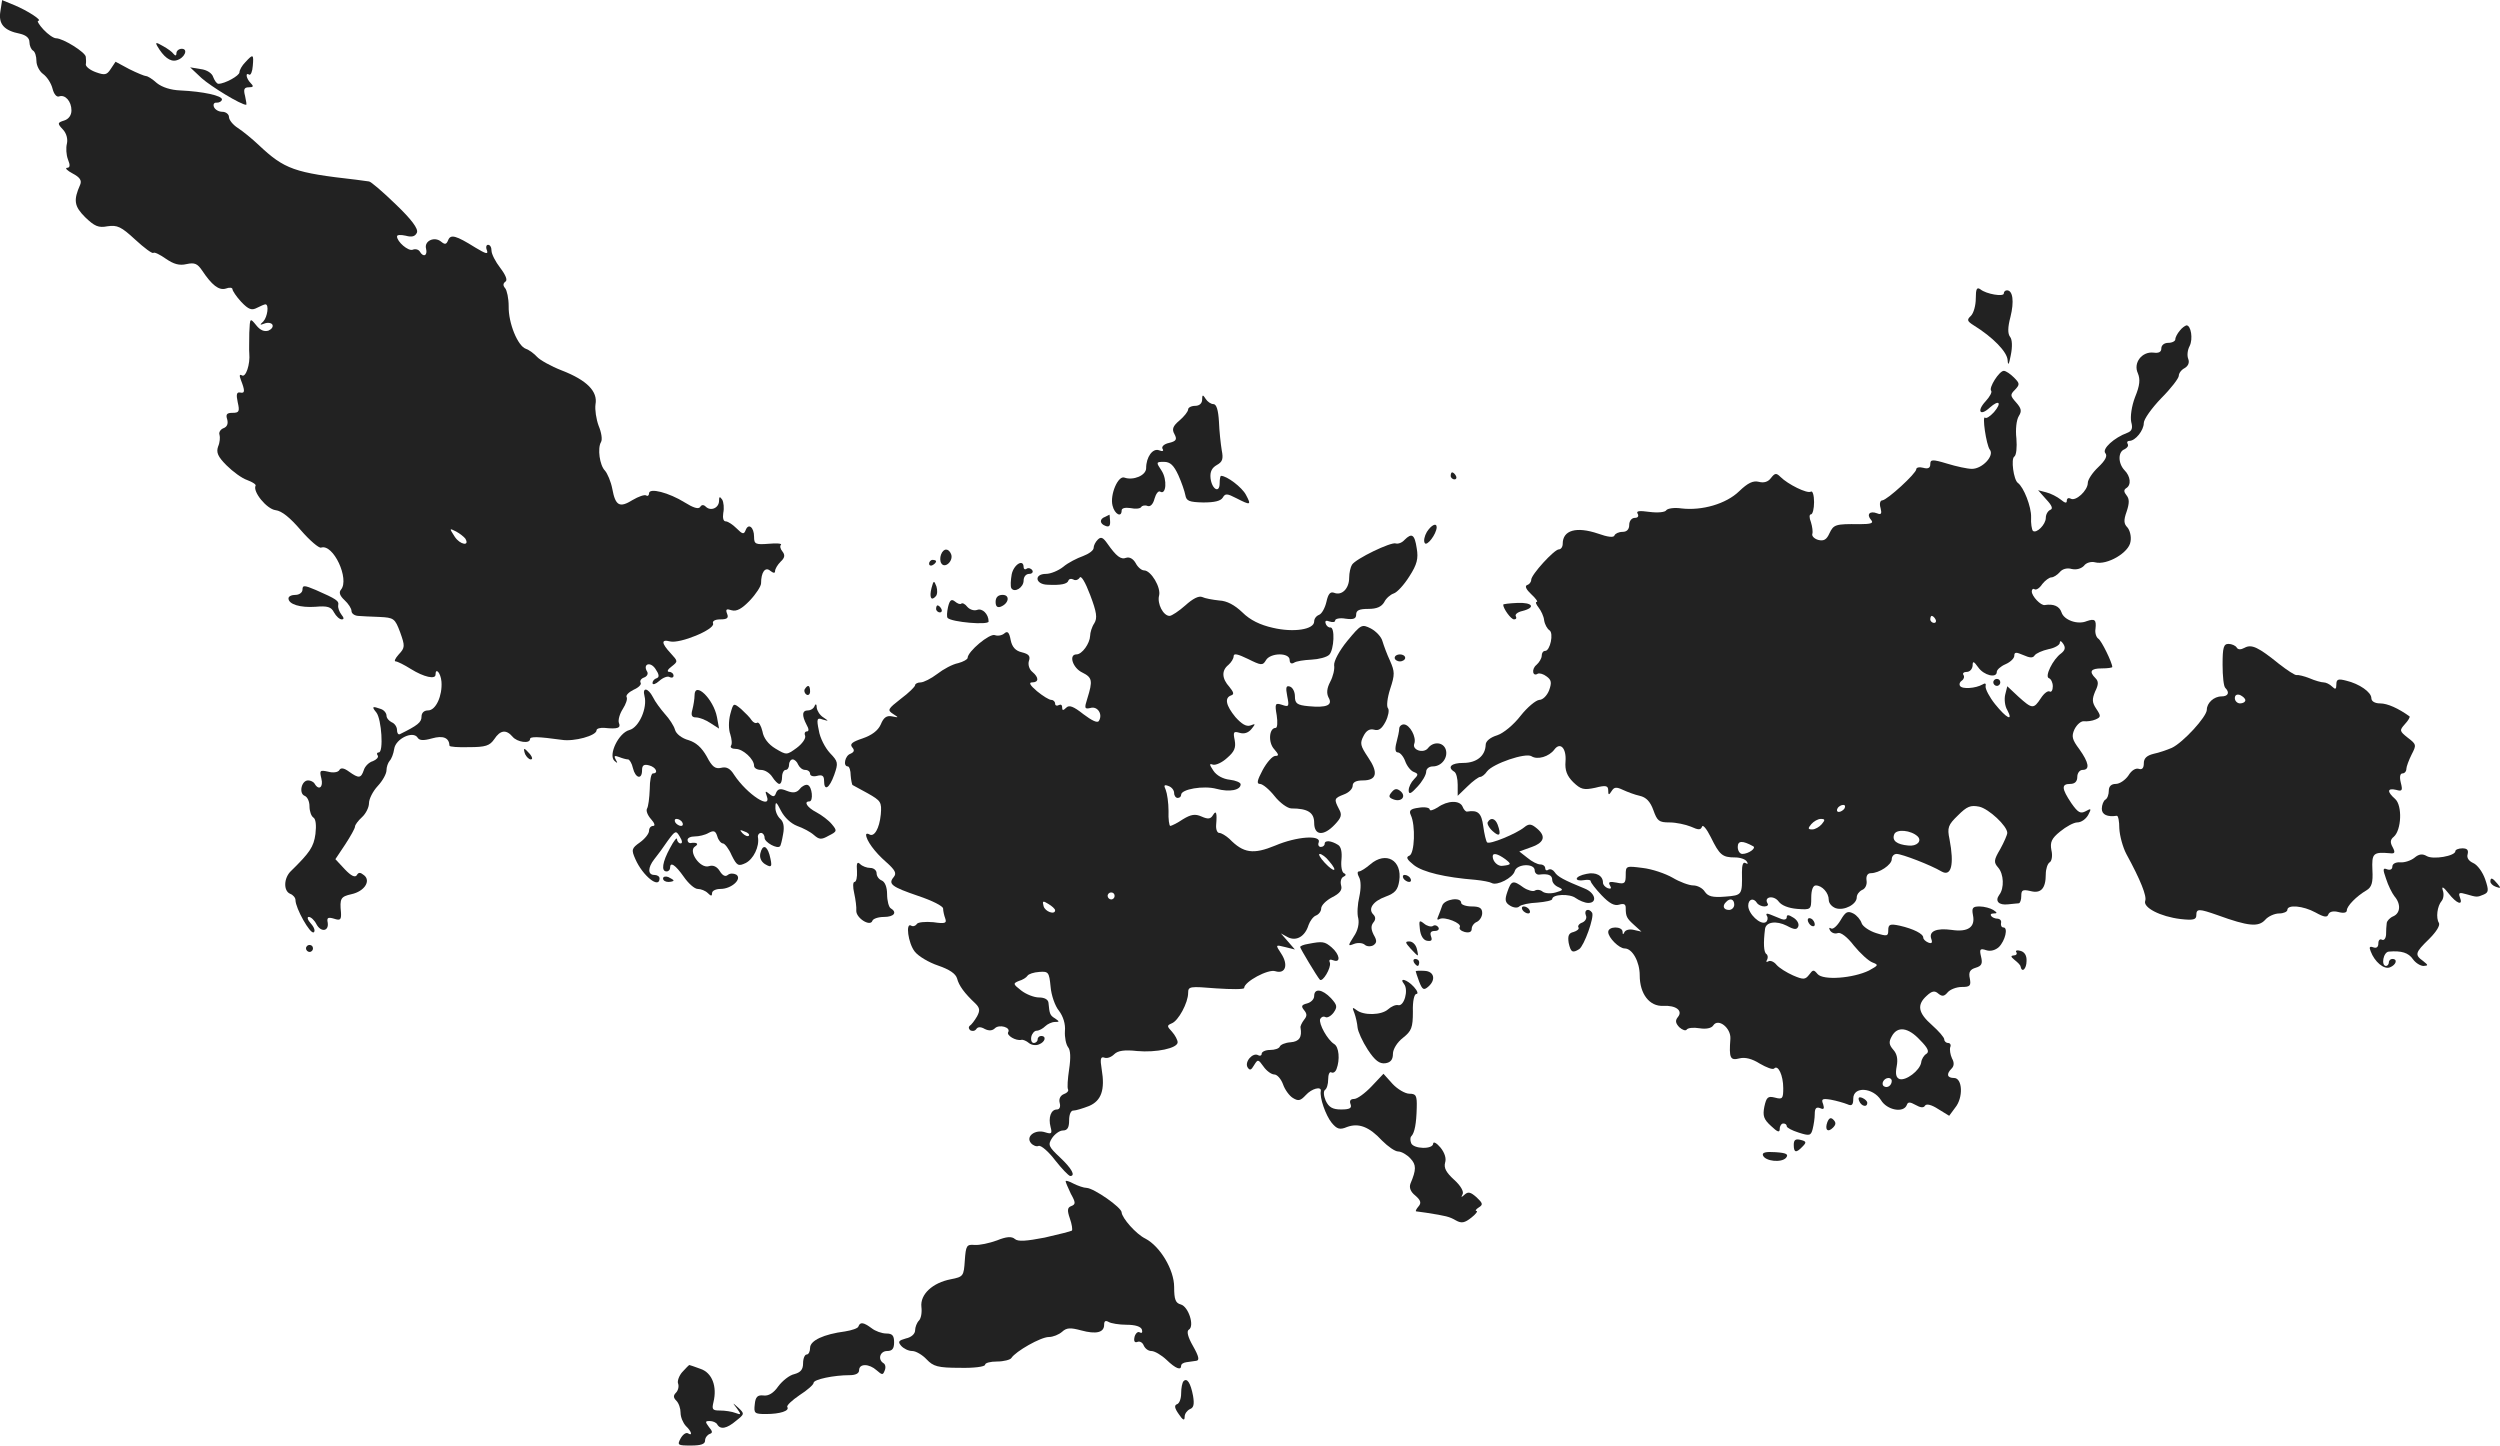 <?xml version="1.0" standalone="no"?>
<!DOCTYPE svg PUBLIC "-//W3C//DTD SVG 20010904//EN"
 "http://www.w3.org/TR/2001/REC-SVG-20010904/DTD/svg10.dtd">
<svg version="1.0" xmlns="http://www.w3.org/2000/svg"
 width="714.157pt" height="412.936pt" viewBox="0 0 714.157 412.936"
 preserveAspectRatio="xMidYMid meet">
<g transform="translate(-646.591,1228.936) scale(0.1,-0.1)"
fill="#222222" stroke="none">
<path d="M6467 12257 c-6 -36 10 -55 56 -64 17 -4 27 -12 27 -24 0 -10 5 -21
10 -24 6 -3 10 -17 10 -30 0 -13 9 -30 19 -37 11 -8 23 -26 27 -42 4 -16 12
-25 19 -22 17 6 35 -14 35 -40 0 -14 -8 -25 -21 -29 -19 -6 -20 -8 -3 -26 10
-11 14 -27 11 -40 -3 -12 -2 -32 3 -45 7 -17 6 -24 -3 -24 -6 -1 1 -8 16 -16
21 -11 27 -20 22 -32 -20 -45 -17 -62 14 -93 27 -26 38 -31 64 -26 28 4 39 -1
79 -38 26 -24 49 -41 52 -38 3 3 19 -5 36 -17 22 -15 38 -20 59 -15 23 5 31 1
44 -18 28 -42 48 -58 68 -52 10 4 19 3 19 -2 0 -4 11 -21 25 -36 21 -22 30
-25 45 -17 10 5 21 10 24 10 11 0 6 -36 -6 -49 -11 -10 -10 -11 3 -6 10 4 20
2 23 -3 3 -6 -2 -13 -11 -17 -12 -4 -24 1 -35 15 -18 22 -18 22 -20 -21 0 -24
-1 -51 0 -59 3 -31 -10 -70 -21 -63 -7 4 -8 0 -3 -13 12 -31 12 -39 -2 -36
-10 2 -12 -5 -7 -28 6 -26 4 -30 -15 -30 -16 0 -20 -4 -15 -19 3 -12 0 -21
-11 -25 -8 -3 -14 -12 -11 -19 2 -6 1 -22 -4 -33 -6 -17 -1 -29 24 -54 18 -18
44 -37 59 -42 16 -6 26 -13 24 -16 -9 -17 32 -67 57 -70 18 -2 42 -22 72 -57
26 -30 52 -52 58 -50 35 12 82 -90 57 -120 -7 -8 -3 -18 10 -30 11 -10 20 -24
20 -31 0 -7 8 -13 18 -14 9 -1 37 -2 61 -3 42 -2 45 -4 60 -44 14 -39 14 -44
-4 -63 -10 -11 -14 -20 -9 -20 5 0 25 -10 44 -22 37 -23 70 -30 70 -16 0 22
15 5 17 -20 3 -40 -16 -82 -38 -82 -12 0 -19 -7 -19 -18 0 -16 -11 -25 -62
-50 -5 -2 -8 4 -8 12 0 9 -7 19 -15 22 -8 4 -15 12 -15 19 0 7 -7 16 -16 19
-25 9 -27 7 -13 -10 15 -19 21 -114 7 -114 -5 0 -7 -4 -3 -9 3 -5 -4 -12 -14
-16 -11 -3 -23 -15 -26 -26 -8 -23 -14 -24 -42 -4 -15 11 -24 12 -28 4 -4 -6
-18 -8 -32 -4 -23 5 -25 4 -19 -20 6 -24 -7 -35 -19 -15 -3 6 -12 10 -19 10
-19 0 -27 -37 -10 -44 8 -3 14 -16 14 -30 0 -14 5 -28 11 -32 7 -4 9 -22 6
-47 -5 -37 -16 -53 -69 -105 -22 -20 -23 -58 -3 -66 8 -3 15 -11 15 -18 0 -23
42 -98 52 -92 5 3 2 14 -8 25 -9 10 -12 19 -6 19 6 0 16 -9 22 -21 13 -24 36
-20 32 5 -3 14 1 16 18 11 18 -6 21 -3 20 17 -4 41 -1 46 30 53 37 8 56 38 36
54 -11 9 -16 9 -21 0 -5 -7 -16 -2 -34 17 l-27 29 28 42 c15 23 28 46 28 51 0
5 9 17 20 27 11 10 20 28 20 40 0 12 11 34 25 49 14 15 25 35 25 45 0 9 4 21
9 27 5 5 11 20 13 34 4 29 54 53 67 32 5 -8 16 -9 41 -2 32 9 49 2 50 -21 0
-3 25 -5 56 -4 47 0 59 4 72 23 17 26 34 28 52 7 13 -16 50 -21 50 -7 0 8 24
7 90 -2 36 -6 100 12 100 27 0 5 10 8 23 7 38 -4 47 0 41 14 -3 8 2 26 11 40
9 14 14 29 11 34 -3 5 6 14 20 21 14 6 23 15 20 20 -3 5 1 12 10 15 8 3 12 10
9 16 -14 22 8 31 23 9 11 -16 12 -24 4 -27 -7 -2 -12 -8 -12 -14 0 -6 9 -3 19
6 11 10 25 15 30 11 6 -3 11 -1 11 4 0 6 -6 11 -12 11 -8 0 -5 7 6 15 19 15
19 15 -2 38 -27 29 -28 41 -2 34 28 -7 128 34 123 51 -3 7 5 12 21 12 19 0 24
4 19 16 -5 13 -2 15 13 10 14 -4 29 4 52 28 18 19 32 41 32 49 0 32 12 48 26
36 9 -7 14 -8 14 -1 0 6 7 18 16 27 12 11 13 19 5 29 -6 7 -8 16 -4 19 3 4
-13 5 -35 3 -38 -3 -42 -1 -42 20 0 27 -16 40 -24 19 -5 -13 -9 -12 -26 5 -11
11 -25 20 -31 20 -7 0 -9 10 -7 24 3 14 1 31 -3 38 -7 10 -9 9 -9 -3 0 -21
-24 -31 -38 -17 -6 6 -12 6 -16 -1 -5 -7 -20 -2 -44 13 -45 28 -102 43 -102
26 0 -6 -4 -9 -8 -6 -5 3 -22 -3 -39 -13 -37 -23 -49 -17 -58 32 -4 21 -14 44
-21 52 -15 15 -22 64 -11 82 4 7 1 27 -7 46 -7 19 -11 46 -9 61 7 37 -24 69
-96 97 -31 12 -63 30 -71 39 -8 9 -23 20 -32 23 -23 8 -50 73 -49 122 0 22 -5
45 -10 51 -7 8 -6 14 1 19 6 4 1 18 -15 39 -14 18 -25 40 -25 49 0 10 -4 17
-10 17 -5 0 -7 -7 -3 -16 4 -12 -3 -10 -33 8 -56 35 -71 39 -78 21 -5 -12 -9
-13 -20 -4 -19 16 -49 2 -43 -20 5 -20 -8 -26 -18 -8 -4 6 -13 8 -20 5 -13 -5
-45 23 -45 38 0 5 11 5 25 2 18 -5 27 -2 32 9 4 11 -15 37 -61 81 -36 35 -71
65 -76 65 -6 1 -22 3 -37 5 -176 20 -204 29 -279 100 -18 17 -45 39 -59 48
-14 9 -25 23 -25 31 0 8 -9 15 -19 15 -10 0 -21 6 -24 14 -3 8 1 13 8 12 8 0
14 4 15 9 1 11 -54 23 -119 26 -27 1 -52 9 -67 21 -12 11 -26 20 -31 20 -4 0
-26 9 -48 20 l-39 21 -14 -21 c-11 -17 -17 -18 -42 -9 -17 6 -29 16 -29 22 1
5 1 15 0 22 -1 13 -65 53 -85 53 -7 0 -23 11 -36 25 -13 14 -19 25 -15 25 14
0 -30 29 -69 45 l-34 14 -5 -32z m1328 -1506 c14 -23 -15 -18 -30 5 -16 25
-16 25 4 15 11 -6 22 -15 26 -20z"/>
<path d="M6915 12158 c18 -31 37 -46 55 -41 23 6 35 33 15 33 -8 0 -15 -6 -15
-12 0 -8 -3 -9 -8 -3 -4 6 -18 16 -31 23 -19 11 -22 11 -16 0z"/>
<path d="M7167 12112 c-10 -10 -17 -23 -17 -29 0 -10 -42 -33 -60 -33 -5 0
-11 9 -15 19 -3 11 -18 21 -36 23 l-30 5 33 -31 c27 -24 112 -76 127 -76 2 0
0 11 -3 25 -5 19 -3 25 11 25 13 0 14 3 5 12 -13 13 -16 32 -4 24 4 -2 9 9 10
25 3 34 1 35 -21 11z"/>
<path d="M12110 11437 c0 -20 -6 -42 -14 -50 -12 -11 -11 -15 8 -27 55 -34 96
-76 97 -100 1 -17 4 -12 9 15 5 24 4 45 -2 52 -7 9 -7 27 1 57 11 44 7 76 -10
76 -5 0 -9 -4 -9 -9 0 -10 -50 -2 -67 12 -10 7 -13 1 -13 -26z"/>
<path d="M12693 11345 c-7 -8 -13 -19 -13 -25 0 -5 -9 -10 -20 -10 -12 0 -20
-7 -20 -16 0 -10 -7 -14 -22 -12 -33 4 -59 -29 -45 -59 7 -17 6 -34 -8 -68
-10 -26 -14 -56 -11 -71 5 -18 2 -26 -11 -31 -38 -14 -73 -46 -63 -58 7 -8 0
-21 -20 -40 -17 -16 -30 -36 -30 -45 0 -22 -35 -54 -49 -45 -6 3 -11 1 -11 -6
0 -8 -5 -7 -17 3 -10 8 -29 18 -42 21 l-23 6 23 -26 c17 -18 20 -27 12 -30 -7
-3 -13 -13 -13 -23 0 -19 -27 -46 -37 -37 -3 4 -6 21 -5 39 1 29 -21 86 -38
98 -12 9 -20 69 -10 75 6 4 8 27 6 52 -3 25 0 53 7 64 9 14 7 22 -8 39 -17 19
-17 22 -3 36 14 15 14 18 -3 35 -10 10 -23 19 -29 19 -13 0 -44 -49 -36 -57 3
-4 -4 -17 -16 -30 -26 -28 -16 -44 12 -18 27 24 35 14 12 -13 -11 -12 -22 -19
-25 -16 -10 10 3 -78 13 -91 14 -17 -21 -55 -51 -55 -13 0 -45 7 -71 15 -43
13 -48 12 -48 -2 0 -10 -6 -14 -20 -10 -11 3 -20 1 -20 -4 0 -12 -83 -88 -97
-89 -6 0 -9 -9 -5 -22 4 -16 2 -20 -10 -15 -21 8 -31 -3 -17 -19 8 -9 0 -12
-33 -12 -69 1 -74 -1 -86 -26 -8 -18 -16 -23 -32 -19 -11 3 -19 11 -17 17 2 6
0 21 -4 34 -5 12 -5 22 0 22 5 0 9 16 9 35 0 19 -4 33 -9 30 -10 -7 -66 21
-87 42 -12 12 -16 11 -27 -3 -8 -11 -20 -15 -35 -11 -16 4 -31 -3 -56 -27 -37
-36 -106 -56 -165 -49 -20 3 -39 0 -43 -5 -3 -6 -24 -8 -48 -5 -29 4 -39 3
-34 -5 4 -7 1 -12 -8 -12 -9 0 -16 -9 -16 -20 0 -13 -7 -20 -19 -20 -11 0 -21
-5 -23 -10 -2 -7 -19 -5 -47 5 -62 21 -101 10 -101 -29 0 -9 -5 -16 -11 -16
-13 0 -79 -72 -79 -87 0 -6 -5 -13 -12 -15 -7 -3 -2 -13 12 -26 13 -12 20 -22
16 -22 -5 0 -2 -7 5 -16 7 -9 15 -25 16 -37 2 -12 9 -24 15 -28 13 -8 2 -59
-12 -59 -6 0 -10 -6 -10 -14 0 -7 -7 -19 -15 -26 -15 -12 -11 -35 4 -25 5 2
16 -1 25 -8 14 -10 15 -18 7 -40 -6 -15 -18 -27 -28 -27 -10 -1 -34 -21 -53
-45 -20 -26 -49 -50 -67 -56 -20 -6 -33 -17 -33 -27 -1 -32 -26 -52 -64 -52
-34 0 -47 -12 -26 -25 6 -3 10 -20 10 -37 l0 -32 28 27 c15 15 32 27 36 27 5
0 14 7 20 16 17 22 110 54 127 43 17 -11 50 -1 65 19 17 23 35 4 32 -34 -2
-25 4 -41 22 -59 22 -21 30 -23 63 -16 31 8 37 6 37 -8 0 -13 2 -14 10 -1 7
11 13 12 32 3 13 -6 34 -14 48 -17 18 -4 30 -16 39 -41 11 -31 16 -35 46 -35
19 0 46 -6 61 -12 22 -10 28 -10 32 0 2 7 13 -6 25 -30 25 -51 33 -58 69 -58
15 0 30 -5 34 -12 4 -6 3 -8 -4 -4 -7 4 -10 -6 -10 -26 1 -66 1 -66 -48 -70
-37 -3 -49 1 -58 14 -6 10 -21 18 -33 18 -12 0 -39 10 -59 22 -21 12 -59 25
-86 28 -47 6 -48 6 -48 -20 0 -24 -3 -27 -26 -22 -20 4 -25 2 -19 -8 5 -8 3
-11 -6 -8 -8 3 -14 10 -14 16 0 20 -20 31 -47 25 -16 -3 -28 -9 -28 -14 0 -4
9 -6 20 -4 11 2 20 1 20 -3 0 -4 14 -22 31 -40 22 -23 36 -31 50 -27 13 4 19
2 19 -9 0 -25 3 -30 24 -49 l21 -19 -22 5 c-12 3 -24 0 -27 -7 -3 -7 -5 -7 -5
2 -1 16 -41 16 -41 -1 0 -16 31 -47 47 -47 22 0 43 -38 43 -77 0 -53 28 -89
67 -87 37 2 57 -14 42 -32 -8 -10 -7 -17 4 -29 9 -8 18 -11 21 -7 3 5 19 7 37
4 18 -3 34 0 39 8 14 22 51 -7 49 -38 -4 -55 -1 -63 26 -56 16 4 36 -1 58 -15
19 -11 37 -18 41 -14 11 12 26 -19 26 -56 0 -30 -2 -33 -24 -27 -20 5 -24 1
-30 -26 -5 -26 -2 -36 19 -55 19 -18 25 -20 25 -8 0 8 5 15 10 15 6 0 10 -3
10 -8 0 -4 15 -12 34 -18 31 -10 35 -9 40 10 3 12 6 31 6 43 0 16 4 21 15 17
11 -5 13 -2 9 11 -6 15 -3 17 22 13 16 -3 37 -9 47 -13 13 -6 17 -2 17 16 0
36 56 32 79 -4 17 -29 65 -38 74 -14 3 9 9 9 25 0 14 -8 23 -9 27 -2 4 6 18 3
38 -10 l31 -19 17 23 c24 29 21 85 -3 85 -20 0 -23 11 -7 27 7 7 8 17 1 29 -5
11 -7 25 -5 32 3 6 0 12 -6 12 -6 0 -11 5 -11 10 0 6 -16 24 -35 41 -40 35
-44 58 -15 84 15 14 23 15 33 6 11 -9 17 -8 27 4 7 8 25 15 40 15 23 0 27 3
23 24 -4 18 0 26 17 31 17 5 20 12 15 32 -5 21 -3 24 15 18 12 -4 26 0 36 9
18 18 27 56 13 56 -5 0 -8 5 -7 12 2 7 -2 12 -9 13 -17 0 -29 15 -12 15 11 0
11 2 -1 10 -8 5 -26 10 -39 10 -20 0 -23 -4 -19 -25 7 -34 -14 -49 -61 -42
-44 6 -66 -4 -58 -26 4 -11 1 -14 -9 -10 -7 3 -14 9 -14 14 0 11 -28 25 -67
34 -28 6 -33 4 -33 -13 0 -17 -3 -18 -35 -8 -19 6 -38 19 -41 28 -3 10 -14 23
-24 28 -16 8 -22 5 -36 -19 -10 -17 -22 -27 -27 -24 -6 4 -7 1 -3 -6 5 -7 14
-10 22 -7 8 3 27 -11 46 -36 18 -22 42 -44 53 -48 18 -7 17 -8 -10 -23 -45
-22 -131 -29 -147 -10 -11 13 -13 13 -24 -2 -11 -14 -16 -15 -46 -2 -18 8 -39
21 -47 30 -7 9 -18 14 -24 10 -5 -3 -7 -1 -3 5 3 6 2 13 -2 16 -8 5 -9 32 -4
72 3 20 32 24 62 9 22 -12 29 -12 33 -2 3 8 -4 19 -14 25 -14 9 -19 9 -19 1 0
-6 -7 -8 -15 -5 -8 3 -22 9 -32 13 -10 4 -14 3 -9 -5 3 -6 1 -14 -4 -17 -15
-9 -50 24 -50 47 0 19 15 24 25 8 3 -5 13 -10 21 -10 8 0 13 4 9 9 -11 19 18
24 32 5 8 -11 28 -19 53 -21 39 -3 40 -2 40 32 0 22 5 35 13 35 18 0 37 -21
37 -41 0 -10 9 -20 20 -24 24 -8 60 11 60 31 0 8 7 17 15 21 9 3 15 15 13 27
-2 13 3 21 12 21 24 0 60 24 60 40 0 8 6 15 14 15 15 0 98 -32 128 -50 28 -16
37 19 23 92 -7 33 -4 41 24 68 26 26 36 30 61 25 27 -6 80 -55 80 -75 0 -5 -9
-26 -20 -46 -19 -32 -19 -38 -6 -53 16 -18 18 -59 3 -78 -13 -18 -1 -30 25
-27 13 1 26 3 31 3 4 1 7 10 7 21 0 17 4 19 26 14 30 -8 44 7 44 48 0 15 5 30
11 34 6 3 9 19 5 35 -4 22 0 33 25 53 17 14 39 26 49 26 11 0 24 9 31 21 10
19 9 20 -7 11 -15 -8 -22 -4 -41 23 -28 42 -29 55 -3 55 13 0 20 7 20 20 0 11
7 20 15 20 22 0 18 21 -9 59 -21 28 -23 37 -14 57 7 14 19 24 27 23 9 -1 24 1
33 5 16 7 16 10 2 31 -12 18 -12 27 -3 49 10 20 10 29 1 38 -19 19 -14 28 18
28 17 0 30 2 30 4 0 12 -31 76 -40 81 -6 4 -10 17 -8 28 3 26 -2 30 -25 22
-26 -11 -65 3 -72 25 -6 18 -23 25 -48 21 -11 -2 -37 25 -37 39 0 6 4 9 8 6 5
-3 15 4 22 15 8 10 20 19 26 19 6 0 17 7 24 15 7 9 21 13 34 9 14 -3 27 1 35
9 6 9 21 13 32 10 34 -9 97 28 101 59 3 15 -2 33 -9 41 -10 10 -11 20 -2 45 8
24 8 36 0 46 -8 10 -9 16 -1 21 15 9 12 34 -5 51 -19 20 -19 53 0 60 8 4 12
10 9 15 -3 5 -1 9 5 9 17 0 41 30 41 51 0 11 23 43 50 71 28 28 50 57 50 64 0
7 7 17 17 22 10 6 14 16 10 26 -4 10 -2 26 4 37 10 20 4 59 -9 59 -4 -1 -13
-7 -19 -15z m-698 -825 c3 -5 1 -10 -4 -10 -6 0 -11 5 -11 10 0 6 2 10 4 10 3
0 8 -4 11 -10z m359 -97 c-24 -17 -48 -67 -35 -71 6 -2 11 -13 11 -23 0 -11
-4 -18 -9 -15 -5 3 -16 -5 -25 -19 -21 -32 -25 -31 -64 4 l-32 30 -6 -24 c-3
-13 -1 -33 6 -44 18 -34 -2 -24 -35 17 -16 20 -28 43 -27 51 2 8 -1 10 -9 5
-19 -11 -58 -14 -64 -4 -3 5 -1 11 5 15 6 4 8 11 5 16 -4 5 1 9 9 9 9 0 16 8
17 18 0 14 3 13 16 -5 16 -23 53 -32 53 -13 0 6 11 16 25 22 14 6 25 17 25 24
0 11 5 11 26 2 18 -8 27 -9 32 -1 4 6 22 14 40 18 17 3 32 12 32 18 0 7 4 6
10 -3 7 -11 5 -18 -6 -27z m-619 -443 c-3 -5 -11 -10 -16 -10 -6 0 -7 5 -4 10
3 6 11 10 16 10 6 0 7 -4 4 -10z m-65 -45 c-7 -8 -19 -15 -27 -15 -13 0 -13 3
-3 15 7 8 19 15 27 15 13 0 13 -3 3 -15z m274 -35 c13 -13 -2 -29 -27 -26 -33
3 -47 14 -40 32 6 16 48 12 67 -6z m-470 -28 c10 -5 -13 -22 -31 -22 -7 0 -13
9 -13 20 0 18 13 19 44 2z m-54 -167 c0 -8 -7 -15 -15 -15 -16 0 -20 12 -8 23
11 12 23 8 23 -8z m531 -387 c22 -22 27 -33 18 -39 -7 -4 -14 -15 -15 -25 -4
-23 -44 -53 -62 -47 -10 4 -12 15 -8 36 4 21 1 36 -10 48 -12 14 -13 22 -4 38
16 30 47 26 81 -11z m-81 -116 c0 -13 -12 -22 -22 -16 -10 6 -1 24 13 24 5 0
9 -4 9 -8z"/>
<path d="M12160 10340 c0 -5 5 -10 10 -10 6 0 10 5 10 10 0 6 -4 10 -10 10 -5
0 -10 -4 -10 -10z"/>
<path d="M9900 11148 c0 -11 -8 -18 -20 -18 -11 0 -20 -5 -20 -10 0 -6 -11
-20 -25 -32 -19 -16 -22 -25 -14 -39 8 -15 5 -20 -16 -25 -14 -3 -22 -11 -18
-17 4 -6 0 -8 -10 -4 -18 7 -37 -19 -37 -51 0 -21 -37 -36 -62 -27 -18 7 -42
-49 -34 -80 6 -25 26 -35 26 -14 0 7 10 9 25 7 14 -3 28 -2 31 3 2 4 11 6 18
3 8 -3 16 5 20 21 4 14 11 23 16 20 17 -11 21 34 4 60 -16 24 -16 25 7 25 18
0 28 -10 41 -38 9 -20 18 -46 20 -57 3 -17 11 -20 51 -21 32 0 50 4 56 14 7
12 12 12 39 -2 41 -21 43 -20 27 10 -11 21 -54 54 -71 54 -2 0 -4 -9 -4 -21 0
-30 -22 -18 -26 14 -2 19 4 30 18 38 16 9 19 17 14 42 -3 18 -7 55 -8 82 -2
33 -7 50 -16 50 -7 0 -17 7 -22 15 -8 13 -10 12 -10 -2z"/>
<path d="M10610 10930 c0 -5 5 -10 11 -10 5 0 7 5 4 10 -3 6 -8 10 -11 10 -2
0 -4 -4 -4 -10z"/>
<path d="M9623 10813 c-17 -6 -16 -20 1 -26 10 -4 14 0 13 14 -1 10 -1 19 -2
18 0 0 -6 -3 -12 -6z"/>
<path d="M10542 10770 c-7 -12 -10 -26 -6 -32 6 -10 33 25 34 45 0 14 -15 7
-28 -13z"/>
<path d="M9602 10748 c-7 -7 -12 -17 -12 -24 0 -7 -14 -17 -30 -23 -17 -6 -43
-19 -57 -31 -14 -11 -36 -20 -49 -20 -35 0 -31 -30 4 -31 39 -2 57 2 60 12 2
5 8 6 14 3 6 -4 14 -1 18 5 4 8 16 -12 30 -49 19 -50 21 -66 12 -81 -7 -10
-12 -27 -12 -36 -1 -22 -23 -53 -39 -53 -23 0 -11 -39 17 -52 28 -14 30 -23
14 -74 -9 -28 -8 -31 9 -27 20 6 36 -18 24 -37 -4 -7 -20 1 -44 19 -29 23 -41
27 -49 19 -9 -9 -12 -9 -12 1 0 7 -4 9 -10 6 -5 -3 -10 -1 -10 4 0 6 -5 11
-11 11 -6 0 -24 11 -41 25 -20 17 -24 25 -14 25 20 0 20 14 1 30 -9 7 -13 21
-10 31 5 14 0 20 -20 25 -18 4 -28 15 -32 35 -4 22 -9 27 -18 19 -7 -6 -19 -8
-27 -5 -15 6 -78 -47 -78 -65 0 -4 -12 -11 -27 -15 -16 -3 -42 -17 -60 -31
-17 -13 -39 -24 -47 -24 -9 0 -16 -4 -16 -8 0 -4 -18 -22 -41 -39 -37 -29 -39
-32 -22 -43 17 -11 17 -11 -3 -7 -15 3 -24 -3 -32 -23 -8 -18 -26 -31 -52 -40
-30 -10 -37 -16 -30 -25 8 -9 6 -14 -5 -19 -15 -5 -22 -36 -7 -36 4 0 8 -12 8
-26 1 -14 4 -26 5 -27 2 -1 22 -12 44 -24 37 -21 40 -25 37 -60 -4 -41 -19
-66 -33 -57 -5 3 -9 2 -9 -1 0 -16 25 -50 56 -77 27 -24 32 -33 23 -44 -17
-20 -6 -28 70 -54 39 -13 71 -29 71 -36 0 -7 3 -20 6 -28 5 -14 0 -16 -34 -11
-23 2 -44 0 -47 -5 -4 -6 -11 -8 -16 -5 -17 11 -9 -50 10 -74 10 -13 40 -31
67 -40 32 -11 50 -23 54 -37 5 -20 21 -42 52 -71 13 -13 14 -20 5 -37 -7 -12
-16 -24 -21 -27 -4 -4 -3 -9 2 -13 6 -3 13 -2 17 4 4 6 12 7 24 0 12 -6 22 -5
29 2 12 12 46 3 38 -11 -6 -9 22 -26 38 -22 4 1 14 -3 21 -9 7 -6 20 -8 29 -4
18 7 22 24 6 24 -5 0 -10 -4 -10 -10 0 -5 -5 -10 -11 -10 -6 0 -9 8 -7 18 2 9
9 17 15 17 7 0 18 6 25 13 6 6 19 12 27 12 14 0 14 1 1 10 -15 9 -16 13 -19
45 -1 9 -11 15 -27 15 -14 0 -37 9 -51 20 -23 18 -24 20 -7 27 11 3 22 10 25
15 3 5 18 10 34 11 26 2 28 -1 32 -42 2 -25 13 -56 24 -69 12 -16 19 -38 17
-58 -1 -18 3 -38 9 -46 7 -8 8 -30 3 -63 -4 -27 -6 -53 -3 -58 2 -4 -3 -10
-12 -13 -10 -4 -15 -14 -12 -25 3 -11 0 -19 -8 -19 -17 0 -25 -23 -18 -50 5
-19 3 -21 -16 -15 -28 9 -56 -12 -40 -31 6 -7 16 -11 22 -8 7 2 28 -16 47 -41
19 -24 38 -44 43 -45 16 0 5 21 -29 53 -33 31 -35 36 -23 55 8 12 22 22 31 22
13 0 18 8 18 29 0 17 5 29 13 28 6 0 26 6 44 13 35 15 46 46 36 105 -5 30 -3
37 8 33 8 -3 20 2 28 10 10 10 29 13 65 9 55 -5 116 8 116 25 0 6 -7 20 -16
30 -15 16 -15 18 -1 24 19 7 47 59 47 87 0 19 5 19 80 13 44 -3 80 -3 80 1 0
18 69 55 89 48 29 -9 38 18 17 50 -17 26 -17 26 11 19 l28 -7 -20 23 -20 23
20 -11 c24 -12 49 2 59 35 4 11 13 24 21 27 8 3 15 12 15 20 0 9 14 23 31 32
22 11 30 21 26 34 -3 11 0 22 7 25 7 3 8 7 1 10 -6 3 -9 20 -7 39 2 21 -1 37
-10 42 -19 12 -38 14 -38 3 0 -5 -5 -9 -11 -9 -6 0 -9 6 -6 13 8 22 -63 17
-124 -9 -63 -26 -91 -22 -131 19 -10 9 -23 17 -29 17 -6 0 -10 10 -9 23 3 35
0 43 -9 28 -7 -12 -15 -12 -33 -4 -18 8 -30 6 -53 -8 -16 -11 -33 -19 -36 -19
-3 0 -6 19 -5 43 0 23 -4 50 -8 60 -6 13 -5 16 8 11 9 -3 16 -12 16 -20 0 -8
5 -14 10 -14 6 0 10 4 10 9 0 16 64 27 101 17 37 -10 69 -4 69 13 0 5 -14 11
-31 13 -19 2 -38 12 -47 26 -12 18 -12 21 -1 17 8 -2 26 6 40 19 21 18 26 29
22 51 -5 24 -3 26 14 21 13 -4 25 0 34 11 12 15 12 16 -3 10 -12 -4 -25 4 -43
24 -27 33 -32 55 -12 62 9 3 7 9 -5 24 -22 24 -23 47 -3 63 8 7 15 18 15 25 0
9 12 6 41 -8 38 -19 42 -19 51 -4 12 22 68 23 68 1 0 -9 5 -12 12 -8 7 5 30 8
50 9 21 1 44 7 51 14 14 14 17 80 3 78 -4 -1 -11 4 -13 11 -3 8 1 10 11 6 9
-3 16 -2 16 3 0 5 14 8 30 5 23 -3 30 0 30 12 0 12 9 16 35 16 24 0 37 6 45
19 5 11 18 22 27 25 10 3 30 25 45 49 22 34 26 51 21 80 -6 40 -14 45 -35 24
-7 -8 -18 -12 -25 -10 -13 5 -115 -44 -125 -61 -4 -6 -8 -23 -8 -37 0 -31 -21
-52 -43 -43 -11 4 -17 -3 -22 -26 -4 -17 -13 -34 -21 -37 -8 -3 -14 -11 -14
-19 0 -23 -59 -32 -118 -18 -36 8 -65 22 -87 44 -22 21 -44 33 -66 34 -19 2
-41 6 -49 10 -10 4 -27 -5 -48 -24 -18 -16 -39 -30 -45 -30 -18 0 -36 35 -30
58 6 23 -23 72 -43 72 -7 0 -18 9 -24 21 -7 12 -17 18 -27 15 -15 -6 -28 4
-54 41 -12 17 -18 20 -27 11z m661 -919 c26 -30 15 -34 -13 -4 -13 14 -19 25
-14 25 5 0 18 -9 27 -21z m-613 -99 c0 -5 -4 -10 -10 -10 -5 0 -10 5 -10 10 0
6 5 10 10 10 6 0 10 -4 10 -10z m-170 -41 c0 -14 -29 -4 -33 12 -4 15 -2 16
14 6 10 -6 19 -14 19 -18z"/>
<path d="M9154 10705 c-3 -8 -3 -19 1 -25 10 -16 35 7 28 26 -7 18 -22 18 -29
-1z"/>
<path d="M9120 10679 c0 -5 5 -7 10 -4 6 3 10 8 10 11 0 2 -4 4 -10 4 -5 0
-10 -5 -10 -11z"/>
<path d="M9356 10649 c-3 -17 -4 -35 -1 -40 9 -14 35 2 35 22 0 11 7 19 16 19
8 0 12 5 9 10 -4 6 -11 8 -16 5 -5 -4 -9 -1 -9 4 0 25 -28 8 -34 -20z"/>
<path d="M9127 10610 c-7 -27 -1 -39 12 -24 5 5 5 18 2 28 -7 18 -8 18 -14 -4z"/>
<path d="M7330 10605 c0 -8 -9 -15 -20 -15 -11 0 -20 -4 -20 -10 0 -17 34 -27
77 -24 34 3 45 0 53 -16 6 -11 16 -20 22 -20 7 0 7 4 -1 14 -6 8 -10 19 -9 26
3 13 -5 18 -64 44 -33 14 -38 14 -38 1z"/>
<path d="M9310 10570 c0 -13 5 -17 14 -14 24 9 28 34 6 34 -13 0 -20 -7 -20
-20z"/>
<path d="M9174 10555 c-3 -14 -4 -28 -1 -31 12 -12 117 -21 117 -10 0 21 -18
39 -33 33 -9 -3 -21 1 -28 9 -6 8 -14 12 -17 9 -3 -3 -11 0 -18 6 -10 8 -15 5
-20 -16z"/>
<path d="M10760 10562 c0 -11 22 -42 31 -42 6 0 8 4 5 9 -3 5 5 12 19 15 39
10 29 25 -15 23 -22 -1 -40 -3 -40 -5z"/>
<path d="M9140 10550 c0 -5 5 -10 11 -10 5 0 7 5 4 10 -3 6 -8 10 -11 10 -2 0
-4 -4 -4 -10z"/>
<path d="M10315 10459 c-23 -28 -39 -58 -38 -70 2 -11 -3 -32 -11 -47 -10 -19
-11 -33 -5 -45 13 -22 -5 -30 -57 -25 -33 3 -39 8 -39 28 0 13 -6 25 -14 28
-11 4 -13 -2 -8 -27 6 -30 5 -32 -15 -25 -19 6 -21 4 -15 -30 3 -20 2 -36 -3
-36 -19 0 -22 -42 -4 -61 13 -15 14 -19 3 -19 -8 0 -24 -18 -36 -40 -16 -30
-18 -40 -8 -40 8 0 27 -16 42 -35 15 -19 37 -35 48 -35 47 0 65 -12 65 -41 0
-37 27 -39 59 -5 19 20 21 28 12 44 -15 29 -14 31 14 42 14 5 25 16 25 25 0
10 10 15 29 15 40 0 45 22 15 66 -22 33 -24 40 -13 61 8 16 18 21 30 18 13 -4
22 2 33 23 8 16 11 33 7 38 -5 5 -2 30 6 55 14 42 13 50 0 80 -9 19 -18 44
-22 57 -3 12 -18 28 -33 36 -26 13 -28 12 -67 -35z"/>
<path d="M12815 10391 c0 -33 3 -63 8 -67 13 -13 8 -24 -11 -24 -22 0 -42 -19
-42 -38 0 -20 -68 -94 -100 -109 -14 -6 -37 -14 -52 -17 -20 -5 -28 -13 -28
-27 0 -14 -5 -19 -14 -16 -9 3 -21 -4 -30 -19 -9 -13 -25 -24 -36 -24 -13 0
-20 -7 -20 -19 0 -11 -4 -23 -10 -26 -5 -3 -10 -15 -10 -26 0 -17 16 -24 43
-20 4 0 7 -16 7 -36 1 -21 10 -54 20 -73 41 -75 59 -121 54 -134 -7 -19 43
-45 101 -52 36 -4 45 -2 45 11 0 19 7 19 61 0 88 -32 116 -34 135 -14 9 11 28
19 41 19 12 0 23 5 23 10 0 16 45 12 80 -7 25 -14 34 -15 37 -6 3 8 14 11 29
7 15 -4 24 -2 24 5 0 12 27 40 56 57 15 9 19 22 17 58 -2 48 2 52 50 48 14 -2
16 2 8 17 -8 14 -7 22 3 30 22 19 25 89 4 108 -24 21 -23 32 3 26 17 -5 19 -2
13 21 -4 16 -2 26 5 26 6 0 11 6 11 13 0 6 7 25 15 41 14 27 14 29 -11 48 -24
19 -24 21 -8 39 10 11 15 20 13 22 -32 23 -63 37 -84 37 -15 0 -25 6 -25 15 0
17 -34 41 -72 50 -23 6 -28 4 -28 -11 0 -14 -3 -15 -12 -6 -7 7 -18 12 -24 12
-7 0 -25 5 -41 12 -15 6 -32 10 -37 9 -4 -1 -27 14 -50 32 -58 47 -78 57 -98
46 -11 -6 -19 -6 -23 1 -3 5 -14 10 -23 10 -14 0 -17 -10 -17 -59z m65 -102
c0 -5 -7 -9 -15 -9 -8 0 -15 7 -15 15 0 9 6 12 15 9 8 -4 15 -10 15 -15z"/>
<path d="M10450 10410 c0 -5 7 -10 15 -10 8 0 15 5 15 10 0 6 -7 10 -15 10 -8
0 -15 -4 -15 -10z"/>
<path d="M8765 10321 c-3 -5 -1 -12 5 -16 5 -3 10 1 10 9 0 18 -6 21 -15 7z"/>
<path d="M8307 10301 c9 -34 -16 -90 -43 -97 -31 -8 -61 -71 -43 -88 9 -8 10
-7 4 3 -6 11 -4 13 9 8 10 -4 21 -7 26 -7 4 0 11 -11 14 -25 7 -29 26 -34 26
-6 0 14 5 18 20 14 20 -5 28 -23 11 -23 -5 0 -9 -20 -9 -45 -1 -25 -4 -50 -8
-56 -3 -6 2 -19 12 -30 10 -11 12 -19 6 -19 -7 0 -12 -6 -12 -14 0 -8 -12 -23
-26 -33 -24 -17 -25 -21 -13 -48 21 -48 69 -86 69 -55 0 6 -7 10 -15 10 -19 0
-19 21 0 45 9 11 26 34 38 52 22 30 24 31 35 12 7 -11 8 -19 2 -19 -5 0 -10 6
-10 12 0 7 -9 -4 -20 -25 -22 -40 -26 -67 -10 -67 6 0 10 5 10 10 0 19 15 9
39 -25 13 -19 31 -35 40 -35 9 0 22 -5 29 -12 9 -9 12 -9 12 0 0 7 11 12 24
12 32 0 63 29 45 41 -8 4 -18 4 -24 -1 -7 -6 -15 -2 -23 11 -8 13 -19 18 -31
14 -25 -8 -60 43 -40 56 13 8 5 13 -13 10 -5 0 -8 4 -8 9 0 6 9 10 21 10 11 0
29 4 39 10 15 8 20 6 25 -10 3 -11 11 -20 16 -20 5 0 17 -15 25 -34 15 -30 19
-32 40 -22 22 11 40 47 35 74 -1 6 3 12 9 12 5 0 10 -6 10 -14 0 -13 37 -33
44 -24 2 1 6 17 9 35 4 21 1 35 -8 43 -8 7 -15 22 -14 34 0 17 3 15 16 -11 10
-19 28 -36 46 -43 17 -6 38 -17 48 -26 15 -13 21 -14 42 -2 24 12 25 14 9 33
-9 11 -29 26 -44 34 -27 14 -37 31 -20 31 12 0 8 43 -5 47 -5 2 -16 -3 -22
-11 -9 -11 -19 -13 -37 -6 -19 8 -26 6 -31 -5 -4 -12 -8 -13 -19 -4 -12 10
-13 9 -8 -5 16 -43 -56 4 -93 60 -11 18 -22 24 -37 20 -17 -4 -26 3 -41 32
-14 25 -30 40 -52 47 -19 5 -36 18 -39 30 -3 11 -16 31 -29 45 -12 14 -28 35
-34 48 -14 27 -31 29 -24 3z m108 -361 c3 -5 2 -10 -4 -10 -5 0 -13 5 -16 10
-3 6 -2 10 4 10 5 0 13 -4 16 -10z m190 -38 c-3 -3 -11 0 -18 7 -9 10 -8 11 6
5 10 -3 15 -9 12 -12z"/>
<path d="M8450 10303 c0 -10 -3 -28 -6 -40 -5 -17 -2 -23 10 -23 9 0 28 -7 41
-16 l25 -16 -6 33 c-10 52 -64 104 -64 62z"/>
<path d="M8552 10249 c-5 -19 -5 -44 0 -57 4 -13 6 -28 2 -33 -3 -5 3 -9 14
-9 20 0 52 -29 52 -48 0 -7 9 -12 20 -12 11 0 25 -9 32 -20 7 -11 16 -20 20
-20 5 0 8 9 8 20 0 11 5 20 10 20 6 0 10 7 10 15 0 8 5 15 10 15 6 0 13 -7 16
-15 4 -8 12 -15 20 -15 8 0 14 -5 14 -11 0 -6 9 -9 20 -6 15 4 20 0 20 -14 0
-31 15 -22 29 17 12 34 11 38 -12 62 -14 15 -29 44 -32 65 -7 33 -5 37 11 31
18 -5 18 -5 2 6 -10 6 -18 19 -19 28 0 10 -3 12 -6 5 -2 -7 -11 -13 -19 -13
-17 0 -18 -14 -4 -41 7 -12 7 -19 1 -19 -6 0 -8 -6 -5 -13 2 -7 -8 -22 -24
-34 -29 -21 -29 -21 -61 -2 -20 12 -34 30 -37 49 -4 16 -10 27 -15 25 -4 -3
-11 0 -16 7 -4 7 -18 21 -30 32 -22 18 -22 18 -31 -15z"/>
<path d="M10463 10208 c0 -7 -4 -25 -8 -40 -5 -19 -3 -28 4 -28 6 0 16 -11 21
-25 5 -14 16 -28 25 -31 13 -5 13 -8 0 -21 -8 -8 -15 -22 -15 -31 0 -13 6 -11
25 10 14 15 25 34 25 43 0 8 8 15 19 15 25 0 44 25 37 48 -7 22 -36 24 -51 4
-13 -16 -46 -5 -39 13 7 18 -13 55 -30 55 -7 0 -13 -6 -13 -12z"/>
<path d="M7966 10135 c4 -8 11 -15 16 -15 6 0 5 6 -2 15 -7 8 -14 15 -16 15
-2 0 -1 -7 2 -15z"/>
<path d="M10441 10026 c-9 -11 -8 -15 5 -20 23 -9 38 8 21 23 -11 9 -17 8 -26
-3z"/>
<path d="M10573 9983 c-13 -8 -23 -11 -23 -6 0 5 -14 8 -31 5 -24 -3 -29 -8
-23 -21 14 -29 11 -110 -4 -116 -11 -4 -7 -11 13 -27 26 -20 88 -35 176 -42
20 -2 41 -6 46 -9 15 -9 61 15 66 34 6 21 57 23 57 2 0 -7 6 -13 13 -12 25 3
37 -1 37 -15 0 -8 8 -17 18 -21 15 -7 13 -9 -8 -15 -14 -4 -30 -3 -37 2 -7 6
-17 7 -23 3 -5 -3 -20 1 -32 9 -30 22 -35 20 -46 -12 -8 -23 -7 -31 8 -40 10
-6 21 -7 26 -2 5 5 28 10 52 11 23 2 42 6 42 10 0 14 50 16 67 3 10 -7 26 -14
36 -14 27 0 20 29 -10 41 -59 24 -78 34 -86 47 -5 7 -12 10 -18 7 -5 -4 -9 -1
-9 4 0 6 -6 11 -14 11 -8 0 -24 8 -37 19 l-23 18 36 13 c38 14 41 33 9 57 -12
9 -19 9 -31 -1 -22 -18 -99 -50 -106 -43 -3 3 -8 24 -11 46 -5 38 -15 47 -46
42 -4 -1 -10 6 -13 14 -8 19 -43 18 -71 -2z m193 -148 c18 -14 18 -16 -8 -19
-13 -2 -28 12 -28 27 0 11 14 8 36 -8z"/>
<path d="M10716 9941 c-3 -4 3 -16 14 -26 20 -18 25 -11 14 19 -7 18 -20 21
-28 7z"/>
<path d="M8638 9852 c-3 -12 2 -24 13 -31 20 -12 22 -8 13 27 -8 27 -20 29
-26 4z"/>
<path d="M13480 9858 c0 -14 -64 -25 -82 -14 -12 7 -22 6 -35 -5 -10 -8 -28
-14 -40 -13 -13 1 -23 -4 -23 -12 0 -8 -6 -11 -15 -8 -12 5 -13 1 -3 -27 6
-19 17 -41 24 -50 19 -22 17 -48 -3 -57 -10 -4 -18 -13 -19 -19 -1 -7 -2 -22
-2 -34 -1 -11 -6 -17 -12 -14 -5 3 -10 -1 -10 -10 0 -11 -5 -15 -14 -12 -11 4
-13 1 -8 -11 11 -30 38 -53 55 -46 18 7 23 24 7 24 -5 0 -10 -4 -10 -10 0 -5
-4 -10 -8 -10 -15 0 -8 40 8 41 36 3 56 -3 69 -22 7 -10 21 -19 30 -19 14 1
14 2 -1 14 -25 18 -23 24 17 63 21 21 32 39 28 46 -9 14 -5 48 8 63 5 6 7 20
3 30 -4 13 2 10 16 -8 24 -31 43 -37 33 -12 -5 13 -2 15 18 9 31 -9 31 -9 50
-1 14 6 15 12 4 44 -7 20 -22 41 -34 46 -13 6 -19 15 -16 25 3 12 -1 17 -15
17 -11 0 -20 -4 -20 -8z"/>
<path d="M10380 9820 c-13 -11 -27 -20 -32 -20 -5 0 -5 -7 0 -16 6 -10 6 -33
1 -56 -5 -21 -7 -49 -3 -62 3 -15 -1 -35 -13 -52 -17 -27 -17 -28 1 -21 10 4
24 3 30 -2 6 -6 18 -6 25 -2 10 7 11 13 1 30 -8 16 -8 26 -1 35 7 8 7 16 0 23
-16 16 -1 38 35 51 27 10 35 19 39 45 9 59 -38 86 -83 47z"/>
<path d="M8914 9801 c1 -17 -2 -31 -7 -31 -5 0 -5 -15 -1 -32 4 -18 7 -41 6
-50 -1 -21 40 -47 46 -29 2 6 17 11 33 11 29 0 39 13 19 25 -5 3 -10 21 -10
40 0 20 -6 35 -15 39 -8 3 -15 12 -15 21 0 8 -8 15 -18 15 -10 0 -23 5 -29 11
-8 8 -11 3 -9 -20z"/>
<path d="M8360 9780 c0 -6 7 -10 15 -10 8 0 15 2 15 4 0 2 -7 6 -15 10 -8 3
-15 1 -15 -4z"/>
<path d="M10475 9780 c3 -5 11 -10 16 -10 6 0 7 5 4 10 -3 6 -11 10 -16 10 -6
0 -7 -4 -4 -10z"/>
<path d="M13580 9771 c0 -5 7 -12 16 -15 14 -5 15 -4 4 9 -14 17 -20 19 -20 6z"/>
<path d="M10586 9703 c-3 -10 -9 -24 -12 -32 -4 -8 -2 -11 4 -7 14 8 65 -12
58 -23 -3 -5 3 -11 14 -14 13 -3 20 0 20 9 0 8 7 17 15 20 8 4 15 15 15 25 0
14 -7 19 -30 19 -16 0 -30 5 -30 10 0 18 -47 11 -54 -7z"/>
<path d="M10815 9690 c3 -5 11 -10 16 -10 6 0 7 5 4 10 -3 6 -11 10 -16 10 -6
0 -7 -4 -4 -10z"/>
<path d="M10996 9675 c4 -8 -1 -17 -10 -21 -9 -3 -14 -10 -11 -14 3 -4 -4 -10
-14 -13 -14 -3 -17 -11 -14 -31 6 -27 11 -30 30 -18 14 9 44 92 37 104 -9 14
-24 9 -18 -7z"/>
<path d="M11630 9661 c0 -5 5 -13 10 -16 6 -3 10 -2 10 4 0 5 -4 13 -10 16 -5
3 -10 2 -10 -4z"/>
<path d="M10522 9635 c2 -19 10 -31 20 -33 13 -2 16 1 12 12 -4 11 -1 16 11
16 9 0 13 5 10 10 -4 6 -11 8 -16 4 -5 -3 -17 0 -25 7 -14 11 -15 9 -12 -16z"/>
<path d="M10203 9593 c-13 -2 -23 -6 -23 -9 0 -4 48 -84 56 -93 8 -9 33 34 29
48 -4 9 0 11 10 7 22 -8 18 17 -5 37 -20 17 -26 18 -67 10z"/>
<path d="M10495 9580 c10 -11 19 -20 21 -20 1 0 0 9 -3 20 -3 11 -12 20 -21
20 -13 0 -12 -3 3 -20z"/>
<path d="M7340 9580 c0 -5 5 -10 10 -10 6 0 10 5 10 10 0 6 -4 10 -10 10 -5 0
-10 -4 -10 -10z"/>
<path d="M12226 9569 c3 -5 -1 -9 -8 -9 -9 -1 -8 -4 3 -13 9 -7 17 -15 17 -19
4 -19 17 -6 17 16 1 16 -6 26 -17 29 -10 3 -16 1 -12 -4z"/>
<path d="M10505 9540 c3 -5 8 -10 11 -10 2 0 4 5 4 10 0 6 -5 10 -11 10 -5 0
-7 -4 -4 -10z"/>
<path d="M10510 9515 c0 -2 5 -16 10 -30 9 -23 13 -25 25 -15 24 20 18 45 -10
46 -14 1 -25 0 -25 -1z"/>
<path d="M10477 9478 c13 -17 0 -64 -17 -60 -7 2 -20 -4 -29 -12 -19 -17 -70
-18 -90 -2 -12 9 -13 8 -6 -9 4 -11 8 -29 9 -41 1 -11 14 -40 29 -63 21 -32
34 -41 50 -39 15 2 22 10 22 27 0 13 12 33 29 46 24 19 28 29 28 74 -1 31 4
51 10 51 6 0 3 9 -7 20 -20 22 -44 28 -28 8z"/>
<path d="M10220 9444 c0 -9 -9 -18 -20 -21 -16 -4 -18 -8 -9 -19 9 -11 9 -17
0 -28 -6 -8 -11 -18 -10 -22 5 -28 -4 -40 -28 -42 -16 -1 -29 -7 -31 -12 -2
-6 -15 -10 -28 -10 -13 0 -24 -5 -24 -11 0 -5 -5 -7 -10 -4 -15 9 -40 -19 -30
-35 6 -9 10 -8 18 6 11 18 12 18 27 -3 9 -13 23 -23 31 -23 8 0 19 -12 25 -28
5 -15 18 -33 28 -39 16 -10 22 -8 37 8 17 19 45 26 43 12 -4 -19 14 -70 31
-91 15 -18 23 -21 44 -12 33 12 63 1 100 -39 17 -17 37 -31 46 -31 9 0 25 -9
35 -20 17 -18 17 -32 0 -72 -4 -11 0 -23 14 -34 15 -13 18 -21 9 -31 -6 -7 -9
-13 -7 -14 2 0 15 -2 29 -4 57 -9 66 -11 85 -22 16 -9 25 -7 44 8 13 10 19 19
15 19 -5 0 -2 5 6 10 13 8 12 12 -6 29 -17 15 -24 17 -34 8 -10 -9 -11 -9 -6
1 4 7 -5 24 -24 41 -23 21 -30 34 -26 49 4 12 -1 28 -13 43 -11 13 -20 18 -21
12 0 -18 -57 -16 -63 1 -3 8 -3 17 1 20 9 10 14 36 15 81 1 35 -2 40 -21 40
-12 0 -34 13 -48 28 l-26 29 -34 -36 c-19 -20 -41 -36 -50 -36 -10 0 -14 -5
-10 -15 4 -11 -2 -15 -27 -15 -24 0 -35 6 -44 25 -6 14 -7 27 -2 31 5 3 9 16
9 30 0 14 4 23 9 20 5 -3 12 1 15 10 10 26 7 63 -7 71 -19 12 -44 57 -40 71 3
6 9 9 15 6 5 -3 15 2 23 12 12 17 11 22 -7 42 -25 26 -48 29 -48 6z"/>
<path d="M11777 9144 c6 -15 23 -19 23 -5 0 5 -7 11 -14 14 -10 4 -13 1 -9 -9z"/>
<path d="M11686 9084 c-8 -22 1 -31 16 -16 9 9 9 15 1 23 -7 7 -12 5 -17 -7z"/>
<path d="M11590 9019 c0 -23 7 -24 25 -5 12 12 11 15 -5 19 -15 4 -20 0 -20
-14z"/>
<path d="M11502 8989 c6 -17 53 -22 66 -7 8 10 1 14 -30 16 -28 2 -39 -1 -36
-9z"/>
<path d="M9510 8915 c0 -3 7 -19 15 -36 14 -25 14 -30 1 -35 -11 -4 -12 -12
-4 -35 6 -17 8 -32 6 -35 -3 -2 -38 -11 -78 -20 -52 -10 -76 -12 -85 -4 -9 8
-24 7 -51 -4 -22 -8 -50 -14 -64 -13 -23 2 -25 -2 -28 -44 -3 -45 -4 -47 -40
-54 -52 -10 -88 -43 -84 -79 2 -16 -1 -33 -7 -39 -6 -6 -11 -19 -11 -28 0 -10
-11 -20 -26 -23 -21 -6 -24 -9 -14 -21 7 -8 21 -15 32 -15 10 0 29 -11 41 -24
19 -20 32 -24 95 -24 39 -1 72 3 72 9 0 5 15 9 34 9 19 0 38 5 41 10 12 19 84
60 107 60 12 0 29 7 38 15 13 12 24 12 54 4 44 -12 66 -6 66 16 0 11 4 13 13
8 6 -4 30 -8 51 -8 25 0 41 -5 44 -14 2 -8 0 -11 -6 -8 -5 4 -12 -2 -15 -12
-3 -13 0 -18 8 -15 7 3 15 -2 18 -10 4 -9 13 -16 22 -16 9 0 28 -11 43 -25 27
-26 42 -31 42 -17 0 5 7 9 15 10 8 1 21 3 28 4 10 1 8 12 -9 42 -15 26 -19 43
-12 47 17 10 -1 66 -23 72 -15 4 -19 14 -19 50 0 49 -40 116 -82 138 -27 13
-67 59 -68 75 0 14 -79 69 -100 70 -8 0 -25 6 -37 12 -13 7 -23 10 -23 7z"/>
<path d="M8918 8500 c-1 -5 -19 -11 -38 -14 -61 -8 -100 -26 -100 -47 0 -10
-4 -19 -10 -19 -5 0 -10 -11 -10 -25 0 -18 -7 -26 -25 -31 -14 -3 -34 -19 -46
-35 -13 -19 -28 -28 -42 -26 -17 2 -23 -4 -25 -25 -3 -26 -1 -28 32 -28 40 0
68 9 61 20 -3 4 13 19 35 34 22 14 40 30 40 35 0 10 58 22 103 22 17 0 27 5
27 14 0 20 29 19 50 0 16 -14 18 -14 23 -1 4 9 2 18 -3 21 -18 11 -10 35 10
35 15 0 20 7 20 25 0 19 -5 25 -22 25 -13 0 -32 7 -42 15 -23 17 -33 19 -38 5z"/>
<path d="M8415 8370 c-9 -10 -15 -26 -12 -33 3 -8 0 -20 -6 -26 -8 -8 -8 -14
1 -23 7 -7 12 -22 12 -34 0 -13 7 -29 15 -38 17 -16 20 -30 6 -21 -6 3 -15 -4
-21 -15 -10 -19 -8 -20 30 -20 28 0 40 4 40 14 0 8 6 16 13 19 9 3 9 7 -2 20
-11 15 -11 17 2 17 9 0 19 -4 22 -10 9 -15 27 -12 54 11 24 19 24 20 6 37 -18
16 -18 16 -4 -2 13 -18 12 -19 -4 -13 -10 4 -30 7 -44 7 -22 0 -24 3 -19 24
11 45 -4 84 -37 95 -16 6 -31 11 -32 11 -1 0 -10 -9 -20 -20z"/>
<path d="M9847 8344 c-4 -4 -7 -20 -7 -35 0 -15 -5 -29 -12 -31 -8 -3 -7 -11
5 -28 12 -18 17 -20 17 -8 0 9 7 18 15 22 11 4 13 14 9 38 -7 37 -17 52 -27
42z"/>
</g>
</svg>
